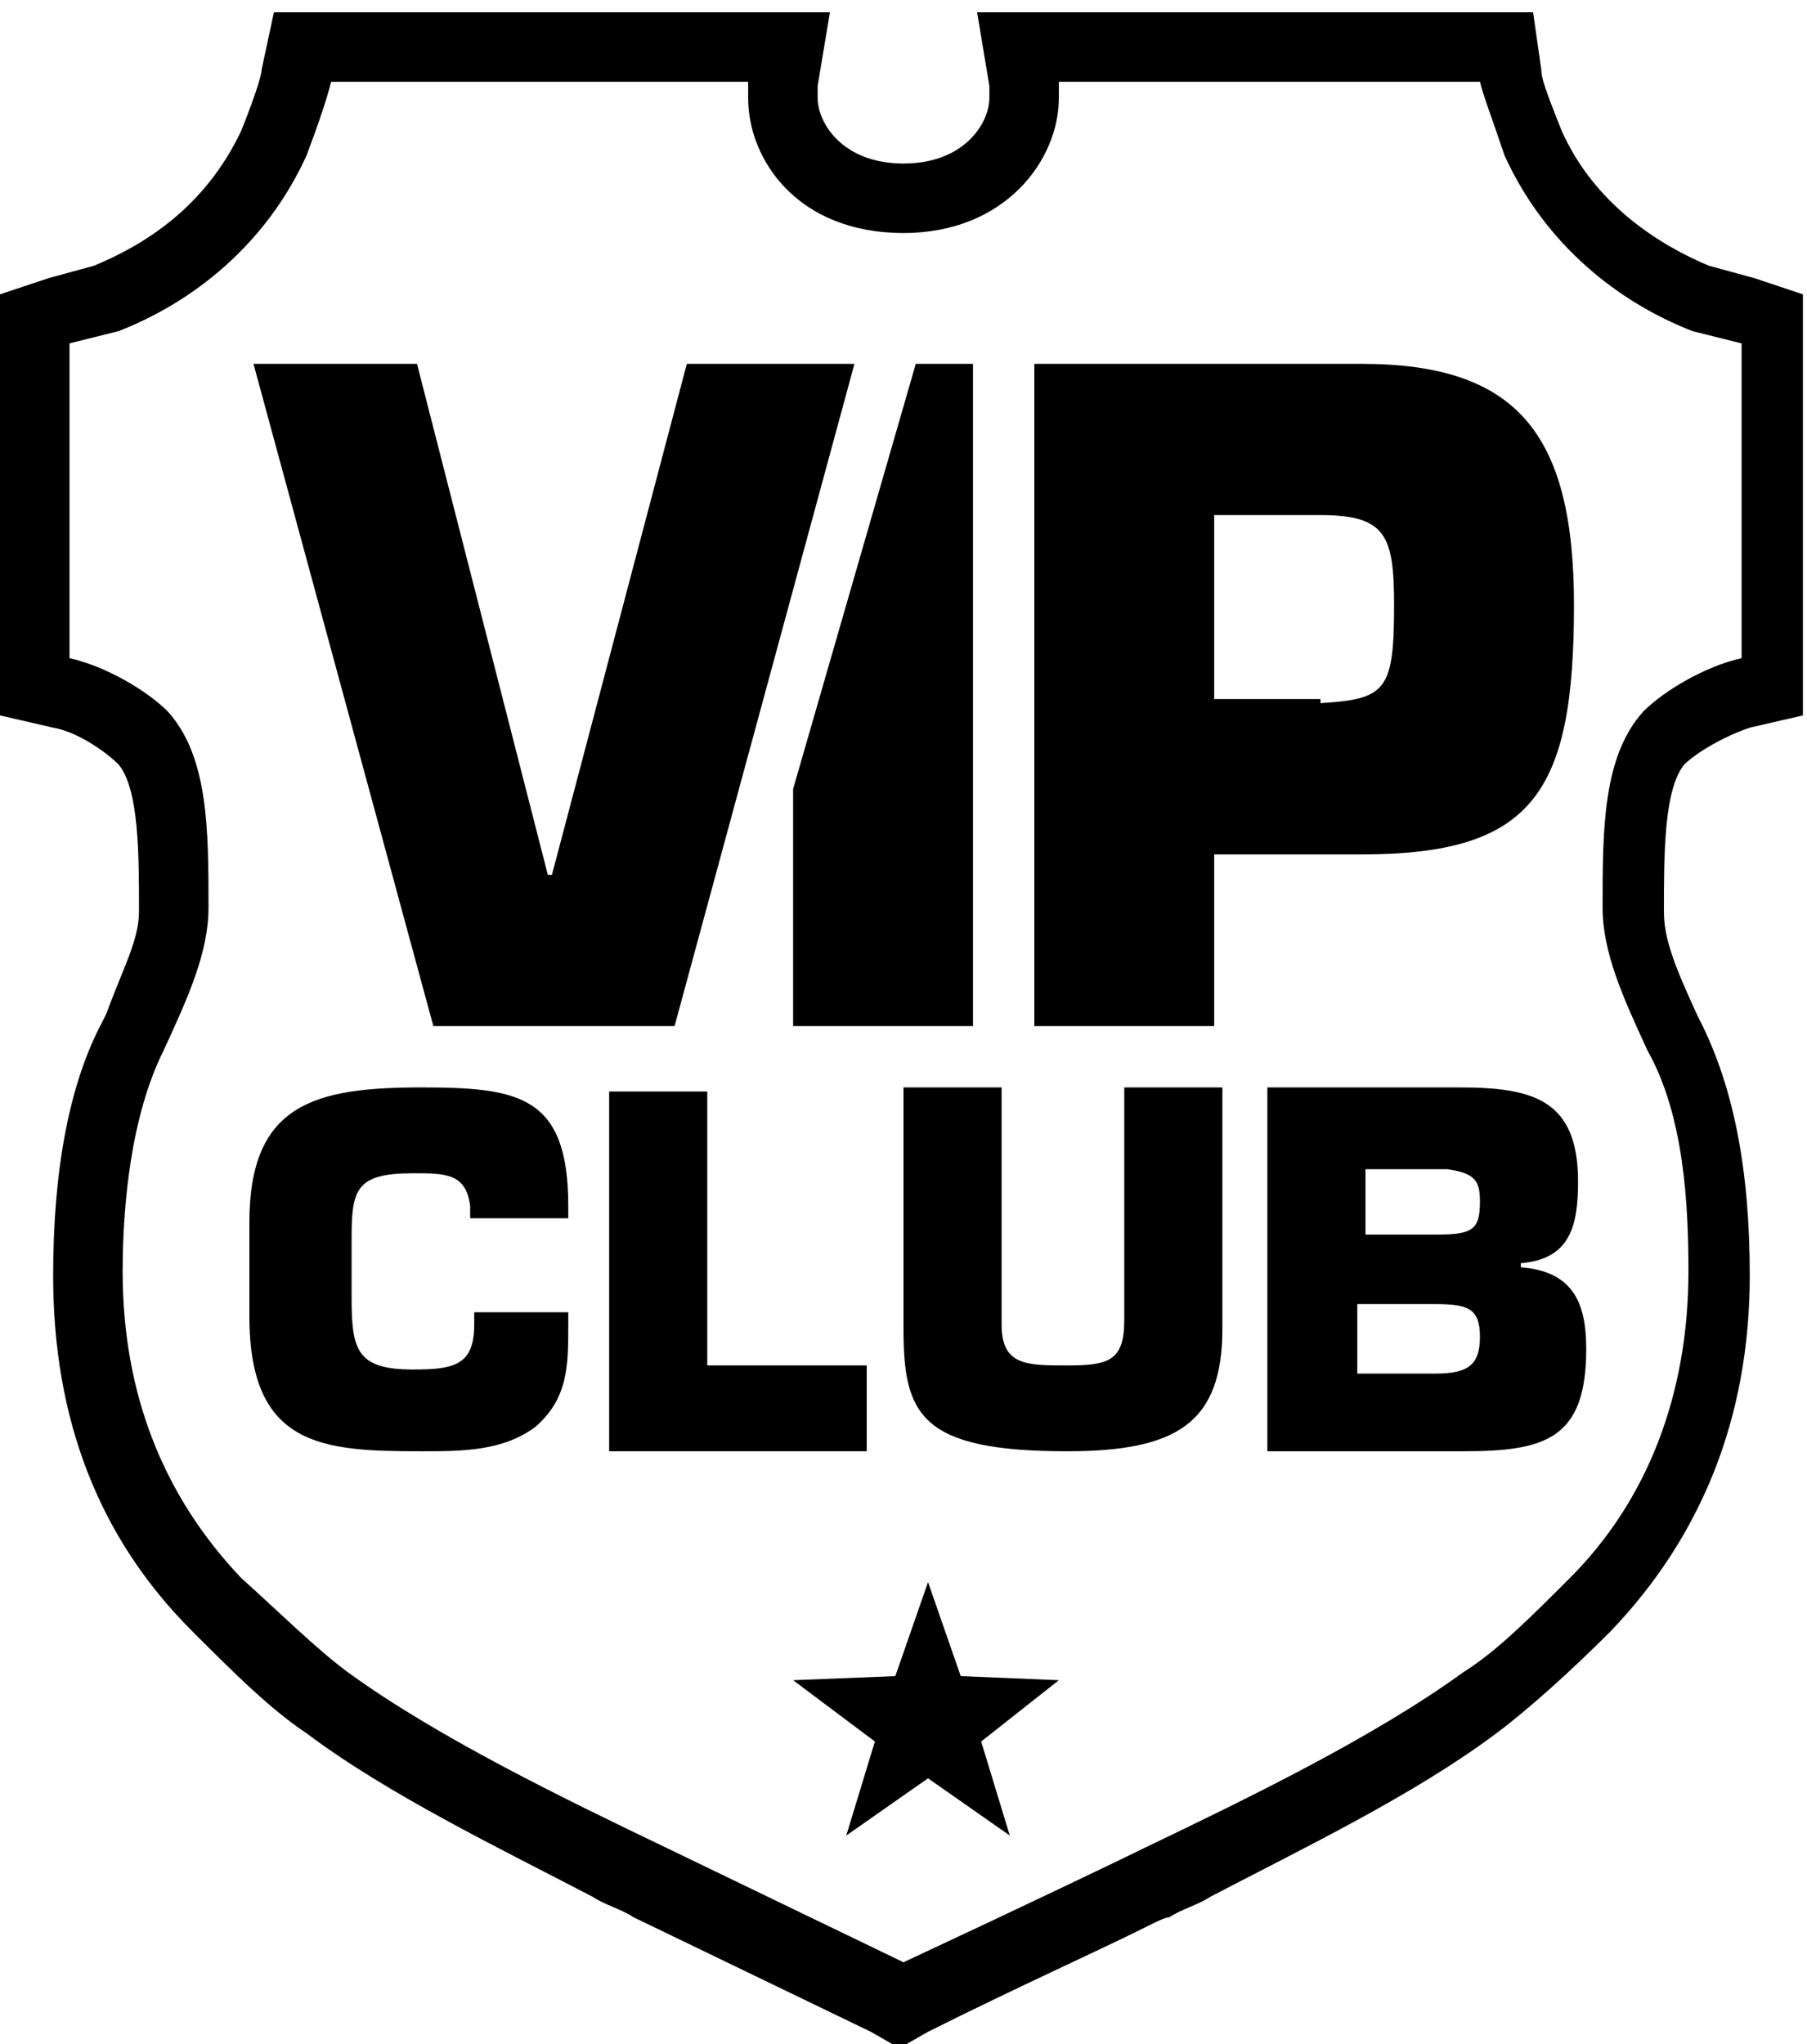 <?xml version="1.0" encoding="utf-8"?>
<!-- Generator: Adobe Illustrator 18.1.1, SVG Export Plug-In . SVG Version: 6.00 Build 0)  -->
<svg version="1.1" id="Layer_1" xmlns="http://www.w3.org/2000/svg" xmlns:xlink="http://www.w3.org/1999/xlink" x="0px" y="0px"
	 viewBox="-187 286.6 44.2 50" enable-background="new -187 286.6 44.2 50" xml:space="preserve">
<path d="M-150.8,288.6c0.1,0.4,0.3,0.9,0.6,1.8c1,2.2,2.8,3.6,4.6,4.3l1.2,0.3l0,7.7c-0.9,0.2-1.9,0.8-2.4,1.3c-1,1.1-1,2.9-1,4.8
	c0,1.1,0.5,2.2,1.1,3.5c0.9,1.6,1,3.8,1,5.4c0,3-1,5.6-2.9,7.5c-1,1-1.8,1.8-2.6,2.3c-2.2,1.6-5.3,3.1-7.8,4.3
	c-0.4,0.2-2.9,1.4-5.9,2.8l-5.8-2.8c-2.5-1.2-5.6-2.7-7.8-4.3c-0.8-0.6-1.6-1.4-2.6-2.3c-1.9-2-2.9-4.5-2.9-7.5c0-1.6,0.2-3.8,1-5.4
	c0.6-1.3,1.1-2.4,1.1-3.5c0-1.9,0-3.7-1-4.8c-0.5-0.5-1.5-1.1-2.4-1.3l0-7.7l1.2-0.3c1.8-0.7,3.6-2.1,4.6-4.3
	c0.3-0.8,0.5-1.4,0.6-1.8h10.2c0,0.1,0,0.3,0,0.4c0,1.5,1.2,3.3,3.8,3.3c0,0,0,0,0,0h0c0,0,0,0,0,0c2.5,0,3.8-1.8,3.8-3.3
	c0-0.1,0-0.3,0-0.4H-150.8 M-149.5,286.9h-1.4h-10.2h-2l0.3,1.8c0,0.1,0,0.2,0,0.3c0,0.6-0.6,1.6-2.1,1.6c-1.5,0-2.1-1-2.1-1.6
	c0-0.1,0-0.2,0-0.3l0.3-1.8h-2h-10.2h-1.4l-0.3,1.4c0,0.1-0.1,0.5-0.5,1.5c-0.9,1.9-2.4,2.8-3.6,3.3l-1.1,0.3l-1.2,0.4l0,1.3l0,7.7
	l0,1.3l1.3,0.3c0.6,0.1,1.3,0.6,1.6,0.9c0.5,0.6,0.5,2.2,0.5,3.6c0,0.7-0.4,1.4-0.8,2.5l-0.1,0.2c-0.8,1.5-1.2,3.6-1.2,6.2
	c0,3.5,1.1,6.4,3.4,8.7c1,1,1.9,1.9,2.8,2.5c2,1.5,4.7,2.8,7,4c0.3,0.2,0.7,0.3,1,0.5l0,0l0,0l5.8,2.8l0.7,0.4l0.7-0.4
	c2.2-1.1,4.2-2,5.2-2.5c0.4-0.2,0.6-0.3,0.7-0.3l0,0l0,0c0.3-0.2,0.7-0.3,1-0.5c2.3-1.2,5-2.5,7-4c0.8-0.6,1.8-1.5,2.8-2.5
	c2.2-2.3,3.4-5.2,3.4-8.7c0-2.6-0.4-4.6-1.2-6.2l-0.1-0.2c-0.5-1.1-0.8-1.8-0.8-2.5c0-1.4,0-3,0.5-3.6c0.3-0.3,1-0.7,1.6-0.9
	l1.3-0.3l0-1.3l0-7.7l0-1.3l-1.2-0.4l-1.1-0.3c-1.2-0.5-2.8-1.5-3.6-3.3c-0.4-1-0.5-1.3-0.5-1.5L-149.5,286.9L-149.5,286.9z"/>
<polygon points="-164.3,325.3 -163.5,327.6 -161.1,327.7 -163,329.2 -162.3,331.5 -164.3,330.1 -166.3,331.5 -165.6,329.2 
	-167.6,327.7 -165.1,327.6 "/>
<g>
	<path d="M-170.2,295.5h4.1l-4.4,16.2h-5.9l-4.4-16.2h4l3.2,12.5h0.1L-170.2,295.5z"/>
	<path d="M-161.7,311.7v-16.2h8c3.8,0,5.2,1.7,5.2,5.9c0,4.6-1,6.1-5.2,6.1h-3.6v4.2H-161.7z M-154.7,303.8c1.6-0.1,1.8-0.3,1.8-2.4
		c0-1.7-0.2-2.2-1.8-2.2h-2.6v4.5H-154.7z"/>
	<polygon points="-164.6,295.5 -167.6,305.9 -167.6,311.7 -163.2,311.7 -163.2,295.5 	"/>
</g>
<g>
	<path d="M-173.1,318.7v0.3c0,1,0,1.8-0.8,2.5c-0.8,0.6-1.8,0.6-2.8,0.6c-2.4,0-4.2-0.1-4.2-3.3v-2.3c0-2.9,1.6-3.3,4.2-3.3
		c2.4,0,3.6,0.2,3.6,2.9v0.3h-2.4v-0.3c-0.1-0.8-0.6-0.8-1.4-0.8c-1.4,0-1.5,0.4-1.5,1.6v1.4c0,1.3,0.1,1.8,1.5,1.8
		c1,0,1.5-0.1,1.5-1.1v-0.3H-173.1z"/>
	<path d="M-169.6,320h3.8v2.1h-6.3v-8.8h2.4V320z"/>
	<path d="M-157.1,313.2v5.9c0,2.3-1.1,3-3.8,3c-3.6,0-4-0.9-4-3v-5.9h2.4v5.8c0,1,0.6,1,1.6,1c1,0,1.4-0.1,1.4-1.1v-5.7H-157.1z"/>
	<path d="M-156.1,313.2h4.8c1.8,0,2.9,0.3,2.9,2.3c0,1.1-0.2,1.9-1.4,2v0.1c1.3,0.1,1.6,0.9,1.6,2c0,2.2-1,2.5-3,2.5h-4.8V313.2z
		 M-153.7,316.8h1.8c0.9,0,1.1-0.1,1.1-0.8c0-0.5-0.1-0.7-0.8-0.8h-2V316.8z M-153.7,320.2h1.8c0.8,0,1.1-0.2,1.1-0.9
		c0-0.7-0.3-0.8-1.1-0.8h-1.9V320.2z"/>
</g>
</svg>
